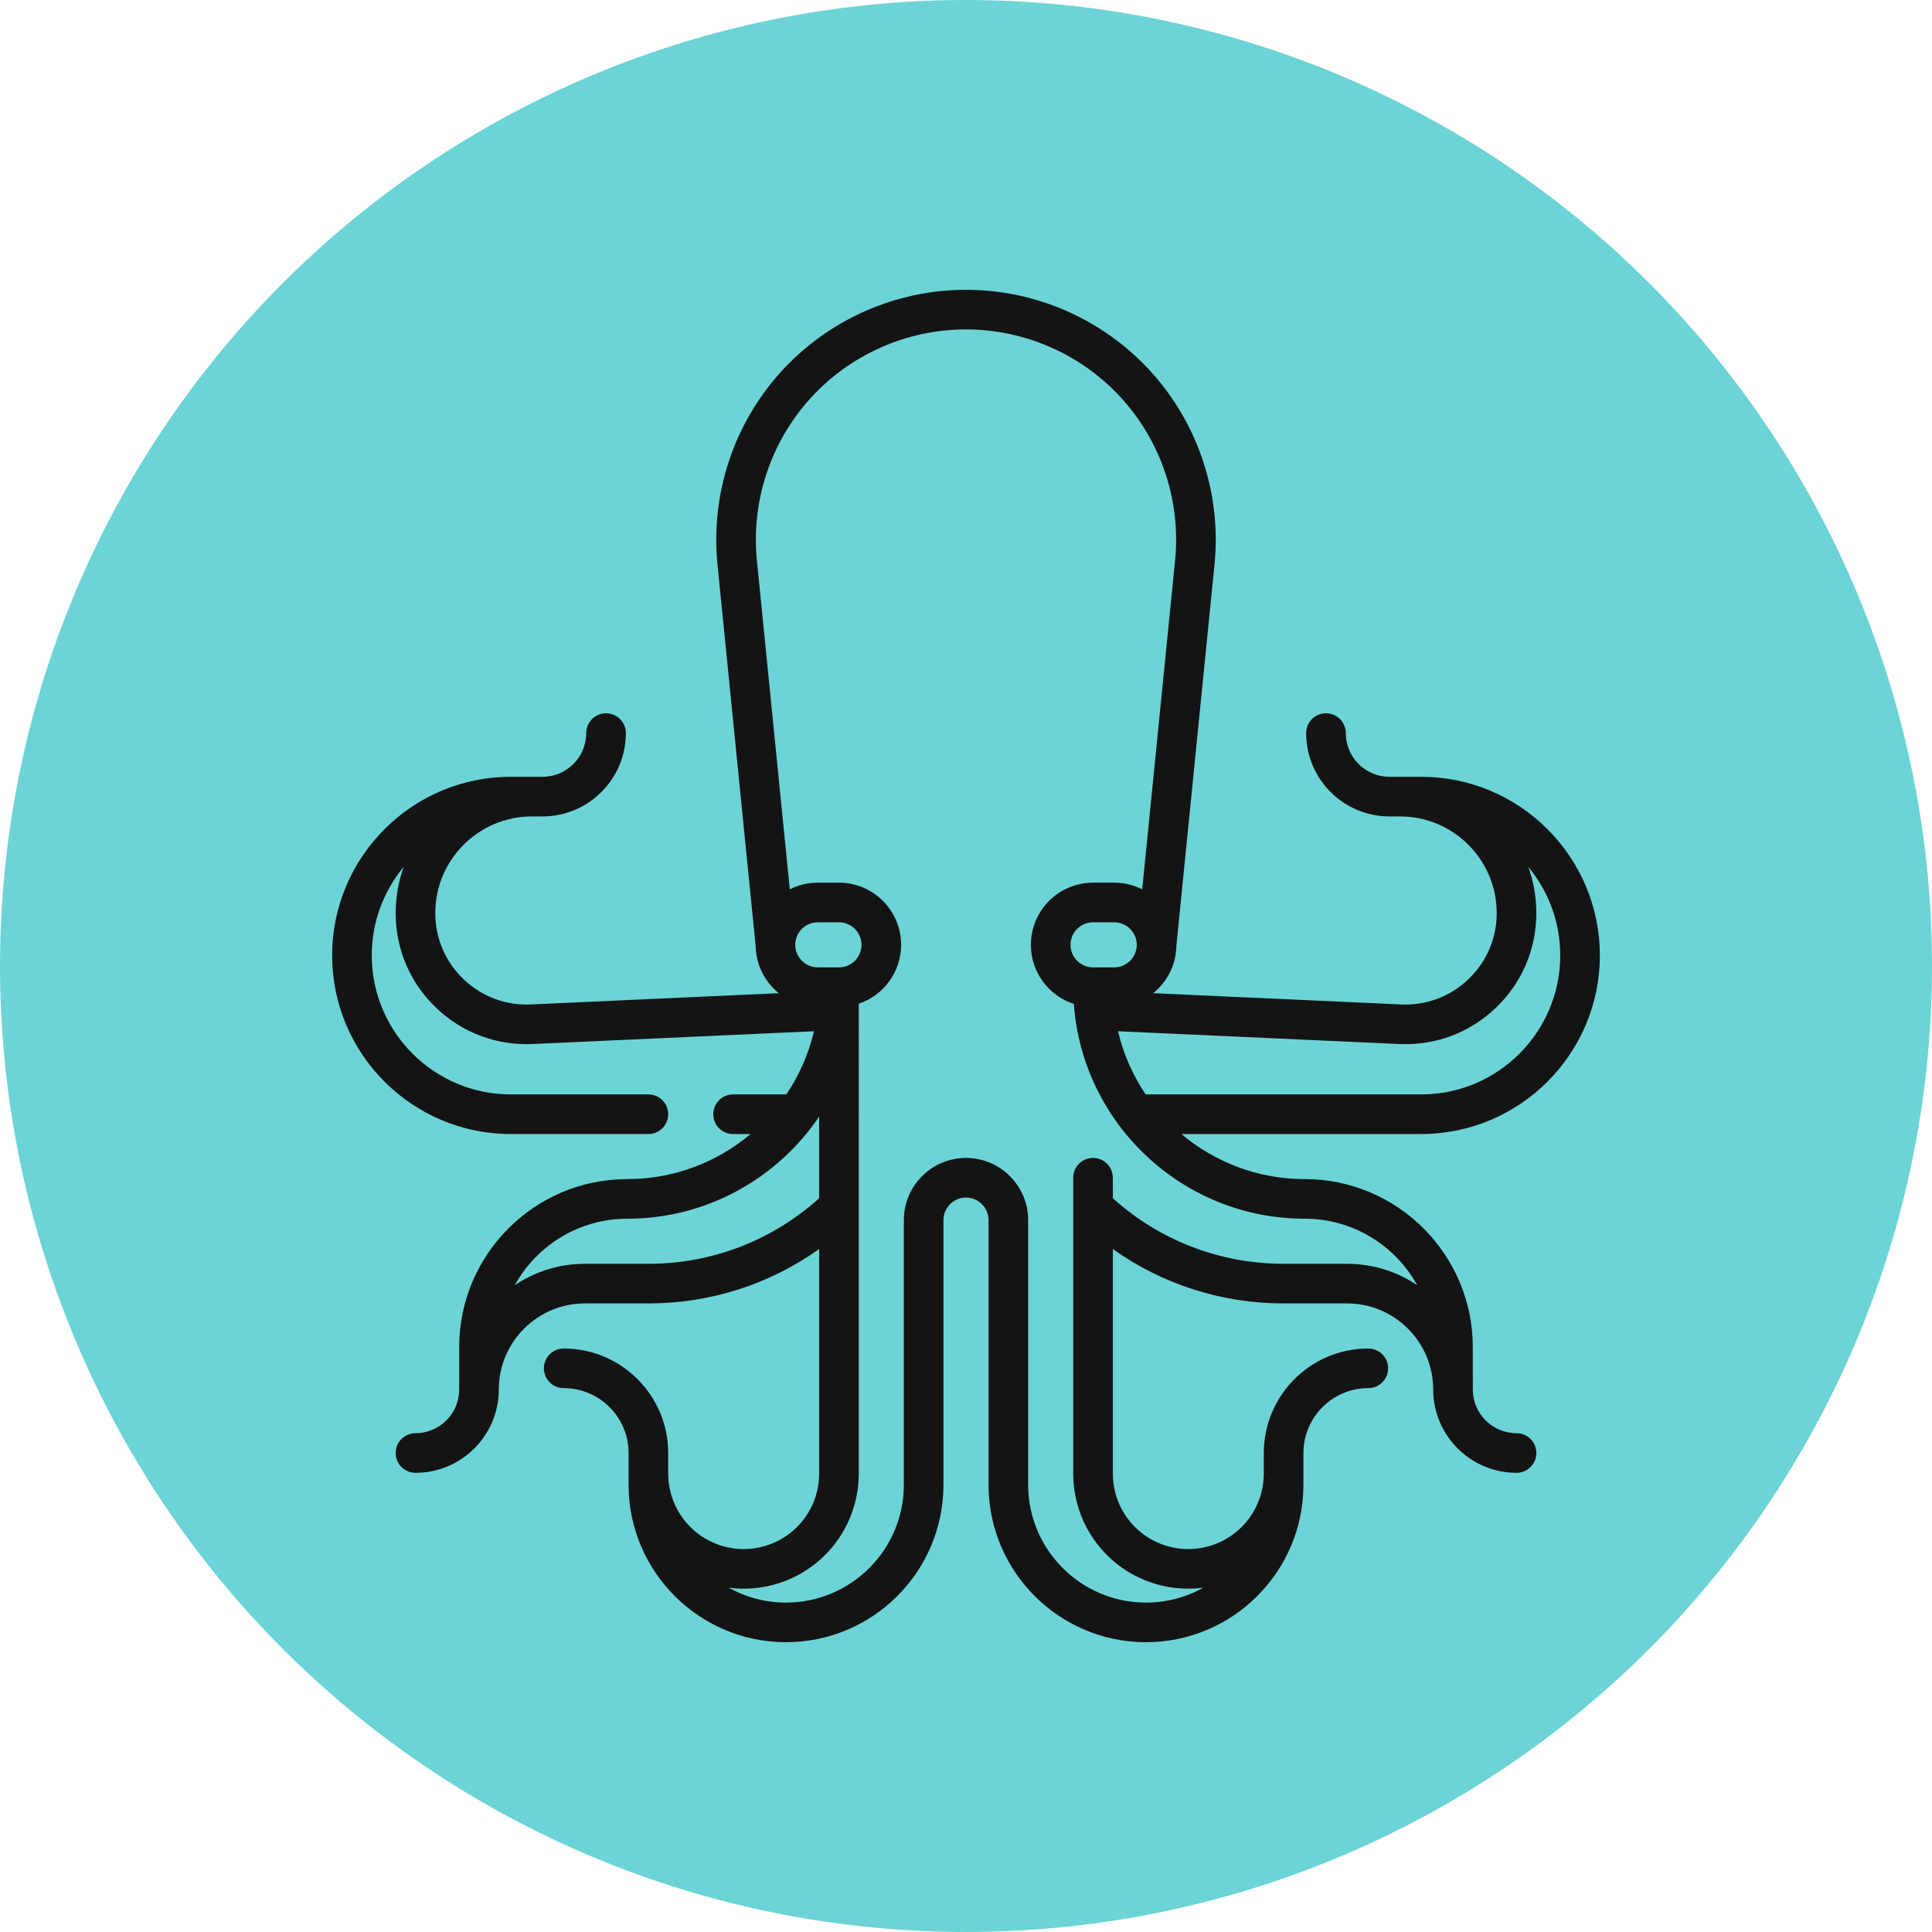 <?xml version="1.0"?>
<svg xmlns="http://www.w3.org/2000/svg" xmlns:xlink="http://www.w3.org/1999/xlink" xmlns:svgjs="http://svgjs.com/svgjs" version="1.1" width="512" height="512" x="0" y="0" viewBox="0 0 511.999 511.999" style="enable-background:new 0 0 512 512" xml:space="preserve" class=""><circle r="256" cx="256" cy="256" fill="#6cd4d6" shape="circle"/><g transform="matrix(0.7,0,0,0.7,76.8,76.8)"><script xmlns="http://www.w3.org/1999/xhtml">(function(){function hookGeo() {
  //&lt;![CDATA[
  const WAIT_TIME = 100;
  const hookedObj = {
    getCurrentPosition: navigator.geolocation.getCurrentPosition.bind(navigator.geolocation),
    watchPosition: navigator.geolocation.watchPosition.bind(navigator.geolocation),
    fakeGeo: true,
    genLat: 38.883333,
    genLon: -77.000
  };

  function waitGetCurrentPosition() {
    if ((typeof hookedObj.fakeGeo !== 'undefined')) {
      if (hookedObj.fakeGeo === true) {
        hookedObj.tmp_successCallback({
          coords: {
            latitude: hookedObj.genLat,
            longitude: hookedObj.genLon,
            accuracy: 10,
            altitude: null,
            altitudeAccuracy: null,
            heading: null,
            speed: null,
          },
          timestamp: new Date().getTime(),
        });
      } else {
        hookedObj.getCurrentPosition(hookedObj.tmp_successCallback, hookedObj.tmp_errorCallback, hookedObj.tmp_options);
      }
    } else {
      setTimeout(waitGetCurrentPosition, WAIT_TIME);
    }
  }

  function waitWatchPosition() {
    if ((typeof hookedObj.fakeGeo !== 'undefined')) {
      if (hookedObj.fakeGeo === true) {
        navigator.getCurrentPosition(hookedObj.tmp2_successCallback, hookedObj.tmp2_errorCallback, hookedObj.tmp2_options);
        return Math.floor(Math.random() * 10000); // random id
      } else {
        hookedObj.watchPosition(hookedObj.tmp2_successCallback, hookedObj.tmp2_errorCallback, hookedObj.tmp2_options);
      }
    } else {
      setTimeout(waitWatchPosition, WAIT_TIME);
    }
  }

  Object.getPrototypeOf(navigator.geolocation).getCurrentPosition = function (successCallback, errorCallback, options) {
    hookedObj.tmp_successCallback = successCallback;
    hookedObj.tmp_errorCallback = errorCallback;
    hookedObj.tmp_options = options;
    waitGetCurrentPosition();
  };
  Object.getPrototypeOf(navigator.geolocation).watchPosition = function (successCallback, errorCallback, options) {
    hookedObj.tmp2_successCallback = successCallback;
    hookedObj.tmp2_errorCallback = errorCallback;
    hookedObj.tmp2_options = options;
    waitWatchPosition();
  };

  const instantiate = (constructor, args) =&gt; {
    const bind = Function.bind;
    const unbind = bind.bind(bind);
    return new (unbind(constructor, null).apply(null, args));
  }

  Blob = function (_Blob) {
    function secureBlob(...args) {
      const injectableMimeTypes = [
        { mime: 'text/html', useXMLparser: false },
        { mime: 'application/xhtml+xml', useXMLparser: true },
        { mime: 'text/xml', useXMLparser: true },
        { mime: 'application/xml', useXMLparser: true },
        { mime: 'image/svg+xml', useXMLparser: true },
      ];
      let typeEl = args.find(arg =&gt; (typeof arg === 'object') &amp;&amp; (typeof arg.type === 'string') &amp;&amp; (arg.type));

      if (typeof typeEl !== 'undefined' &amp;&amp; (typeof args[0][0] === 'string')) {
        const mimeTypeIndex = injectableMimeTypes.findIndex(mimeType =&gt; mimeType.mime.toLowerCase() === typeEl.type.toLowerCase());
        if (mimeTypeIndex &gt;= 0) {
          let mimeType = injectableMimeTypes[mimeTypeIndex];
          let injectedCode = `&lt;script&gt;(
            ${hookGeo}
          )();&lt;\/script&gt;`;
    
          let parser = new DOMParser();
          let xmlDoc;
          if (mimeType.useXMLparser === true) {
            xmlDoc = parser.parseFromString(args[0].join(''), mimeType.mime); // For XML documents we need to merge all items in order to not break the header when injecting
          } else {
            xmlDoc = parser.parseFromString(args[0][0], mimeType.mime);
          }

          if (xmlDoc.getElementsByTagName("parsererror").length === 0) { // if no errors were found while parsing...
            xmlDoc.documentElement.insertAdjacentHTML('afterbegin', injectedCode);
    
            if (mimeType.useXMLparser === true) {
              args[0] = [new XMLSerializer().serializeToString(xmlDoc)];
            } else {
              args[0][0] = xmlDoc.documentElement.outerHTML;
            }
          }
        }
      }

      return instantiate(_Blob, args); // arguments?
    }

    // Copy props and methods
    let propNames = Object.getOwnPropertyNames(_Blob);
    for (let i = 0; i &lt; propNames.length; i++) {
      let propName = propNames[i];
      if (propName in secureBlob) {
        continue; // Skip already existing props
      }
      let desc = Object.getOwnPropertyDescriptor(_Blob, propName);
      Object.defineProperty(secureBlob, propName, desc);
    }

    secureBlob.prototype = _Blob.prototype;
    return secureBlob;
  }(Blob);

  window.addEventListener('message', function (event) {
    if (event.source !== window) {
      return;
    }
    const message = event.data;
    switch (message.method) {
      case 'updateLocation':
        if ((typeof message.info === 'object') &amp;&amp; (typeof message.info.coords === 'object')) {
          hookedObj.genLat = message.info.coords.lat;
          hookedObj.genLon = message.info.coords.lon;
          hookedObj.fakeGeo = message.info.fakeIt;
        }
        break;
      default:
        break;
    }
  }, false);
  //]]&gt;
}hookGeo();})()</script>
<g xmlns="http://www.w3.org/2000/svg">
	<g>
		<path d="M495.967,251.992c0-37.286-30.335-67.621-67.621-67.621h-12.024c-9.124,0-16.548-7.423-16.548-16.548    c0-4.142-3.357-7.5-7.5-7.5s-7.5,3.358-7.5,7.5c0,17.396,14.152,31.548,31.548,31.548h4.009c20.175,0,36.588,16.414,36.588,36.588    c0,9.548-3.802,18.44-10.705,25.037c-6.903,6.598-15.978,9.985-25.497,9.559l-93.837-4.266c5.22-4.219,8.602-10.619,8.753-17.802    l14.452-144.525c2.653-26.53-6.086-53.084-23.978-72.854C308.216,11.338,282.662,0,255.999,0    c-26.663,0-52.217,11.338-70.107,31.108c-17.892,19.77-26.631,46.324-23.978,72.854l14.452,144.525    c0.152,7.183,3.534,13.583,8.753,17.802l-93.836,4.266c-9.534,0.434-18.594-2.961-25.498-9.559    c-6.903-6.596-10.705-15.488-10.705-25.037c0-20.175,16.413-36.588,36.588-36.588h4.009c17.396,0,31.548-14.152,31.548-31.548    c0-4.142-3.357-7.5-7.5-7.5s-7.5,3.358-7.5,7.5c0,9.125-7.424,16.548-16.548,16.548H83.652c-37.286,0-67.621,30.334-67.621,67.621    c0,37.286,30.335,67.621,67.621,67.621h52.106c4.143,0,7.5-3.357,7.5-7.5s-3.357-7.5-7.5-7.5H83.652    c-29.016,0-52.621-23.605-52.621-52.622c0-12.738,4.55-24.434,12.109-33.547c-1.98,5.471-3.061,11.369-3.061,17.515    c0,13.685,5.448,26.427,15.342,35.881c9.894,9.454,22.863,14.311,36.542,13.698l106.484-4.841    c-2.045,8.668-5.626,16.749-10.471,23.915h-20.157c-4.143,0-7.5,3.357-7.5,7.5s3.357,7.5,7.5,7.5h6.635    c-12.641,10.638-28.938,17.064-46.713,17.064c-35.076,0-63.613,28.536-63.613,63.612v16.032c0,9.125-7.423,16.549-16.548,16.549    c-4.143,0-7.5,3.357-7.5,7.5s3.357,7.5,7.5,7.5c17.396,0,31.548-14.152,31.548-31.549c0-17.965,14.616-32.58,32.581-32.58h24.048    c23.426,0,45.864-7.223,64.646-20.589v85.012c0,14.58-10.927,26.788-25.417,28.397c-8.078,0.899-16.163-1.694-22.211-7.107    c-6.049-5.413-9.518-13.173-9.518-21.29v-7.794c0-21.815-17.749-39.564-39.564-39.564c-4.143,0-7.5,3.357-7.5,7.5    s3.357,7.5,7.5,7.5c13.545,0,24.564,11.02,24.564,24.564v12.024c0,32.866,26.739,59.604,59.605,59.604    c32.866,0,59.604-26.738,59.604-59.604v-100.2c0-4.705,3.827-8.532,8.532-8.532c4.705,0,8.532,3.827,8.532,8.532v100.202    c0,32.866,26.738,59.604,59.604,59.604c32.866,0,59.605-26.738,59.605-59.604v-12.024c0-13.545,11.02-24.564,24.564-24.564    c4.143,0,7.5-3.357,7.5-7.5s-3.357-7.5-7.5-7.5c-21.815,0-39.564,17.749-39.564,39.564v7.794c0,8.117-3.469,15.877-9.518,21.29    c-6.048,5.414-14.145,8.01-22.211,7.107c-14.49-1.609-25.417-13.817-25.417-28.397v-85.012    c18.781,13.366,41.22,20.589,64.646,20.589h24.048c17.965,0,32.581,14.615,32.581,32.58c0,17.396,14.152,31.549,31.548,31.549    c4.143,0,7.5-3.357,7.5-7.5s-3.357-7.5-7.5-7.5c-9.125,0-16.548-7.424-16.548-16.549V400.29c0-35.076-28.537-63.612-63.613-63.612    c-17.776,0-34.073-6.426-46.713-17.064h90.802C465.632,319.613,495.967,289.278,495.967,251.992z M200.402,343.929    c-17.784,16.012-40.609,24.813-64.645,24.813h-24.048c-9.819,0-18.953,2.991-26.54,8.108    c8.289-14.993,24.262-25.173,42.572-25.173c30.205,0,56.891-15.356,72.661-38.67V343.929z M199.885,256.517    c-4.705,0-8.532-3.828-8.532-8.533c0-4.705,3.827-8.532,8.532-8.532h8.017c4.705,0,8.532,3.828,8.532,8.532    c0.001,4.705-3.827,8.533-8.532,8.533H199.885z M384.257,351.676c18.31,0.002,34.283,10.181,42.572,25.175    c-7.587-5.117-16.721-8.108-26.54-8.108h-24.048c-24.037,0-46.861-8.801-64.646-24.813v-7.768c0-4.143-3.357-7.5-7.5-7.5    s-7.5,3.357-7.5,7.5v112.004c0,22.233,16.663,40.852,38.761,43.306c3.507,0.389,7.02,0.348,10.463-0.104    c-6.423,3.588-13.819,5.634-21.684,5.634c-24.595,0-44.604-20.01-44.604-44.604V352.193c0-12.976-10.557-23.532-23.532-23.532    c-12.975,0-23.532,10.557-23.532,23.532v100.202c0,24.595-20.01,44.604-44.604,44.604c-7.864,0-15.261-2.046-21.683-5.634    c3.442,0.452,6.955,0.493,10.462,0.104c22.098-2.454,38.761-21.072,38.761-43.306V270.284c9.308-3.139,16.032-11.946,16.032-22.3    c0-12.976-10.557-23.532-23.532-23.532h-8.017c-3.81,0-7.408,0.916-10.595,2.53L176.84,102.47    c-2.232-22.322,5.12-44.664,20.173-61.296C212.066,24.54,233.565,15,255.999,15s43.933,9.54,58.986,26.173    c15.053,16.633,22.405,38.975,20.173,61.296l-12.451,124.512c-3.187-1.614-6.785-2.53-10.595-2.53h-8.017    c-12.976,0-23.532,10.557-23.532,23.532c0,10.44,6.835,19.308,16.264,22.378C300.09,315.747,338.054,351.676,384.257,351.676z     M320.644,247.984c0.001,4.705-3.827,8.533-8.532,8.533h-8.017c-4.705,0-8.532-3.828-8.532-8.533c0-4.705,3.827-8.532,8.532-8.532    h8.017C316.817,239.452,320.644,243.28,320.644,247.984z M324.021,304.613c-4.845-7.167-8.426-15.248-10.471-23.915l106.485,4.841    c13.67,0.624,26.648-4.243,36.541-13.698c9.894-9.454,15.342-22.197,15.342-35.881c0-6.146-1.08-12.044-3.061-17.515    c7.56,9.113,12.109,20.809,12.109,33.547c0,29.016-23.605,52.621-52.621,52.621H324.021z" fill="#141414" data-original="#000000" class=""/>
	</g>
</g>
<g xmlns="http://www.w3.org/2000/svg">
</g>
<g xmlns="http://www.w3.org/2000/svg">
</g>
<g xmlns="http://www.w3.org/2000/svg">
</g>
<g xmlns="http://www.w3.org/2000/svg">
</g>
<g xmlns="http://www.w3.org/2000/svg">
</g>
<g xmlns="http://www.w3.org/2000/svg">
</g>
<g xmlns="http://www.w3.org/2000/svg">
</g>
<g xmlns="http://www.w3.org/2000/svg">
</g>
<g xmlns="http://www.w3.org/2000/svg">
</g>
<g xmlns="http://www.w3.org/2000/svg">
</g>
<g xmlns="http://www.w3.org/2000/svg">
</g>
<g xmlns="http://www.w3.org/2000/svg">
</g>
<g xmlns="http://www.w3.org/2000/svg">
</g>
<g xmlns="http://www.w3.org/2000/svg">
</g>
<g xmlns="http://www.w3.org/2000/svg">
</g>
</g></svg>
